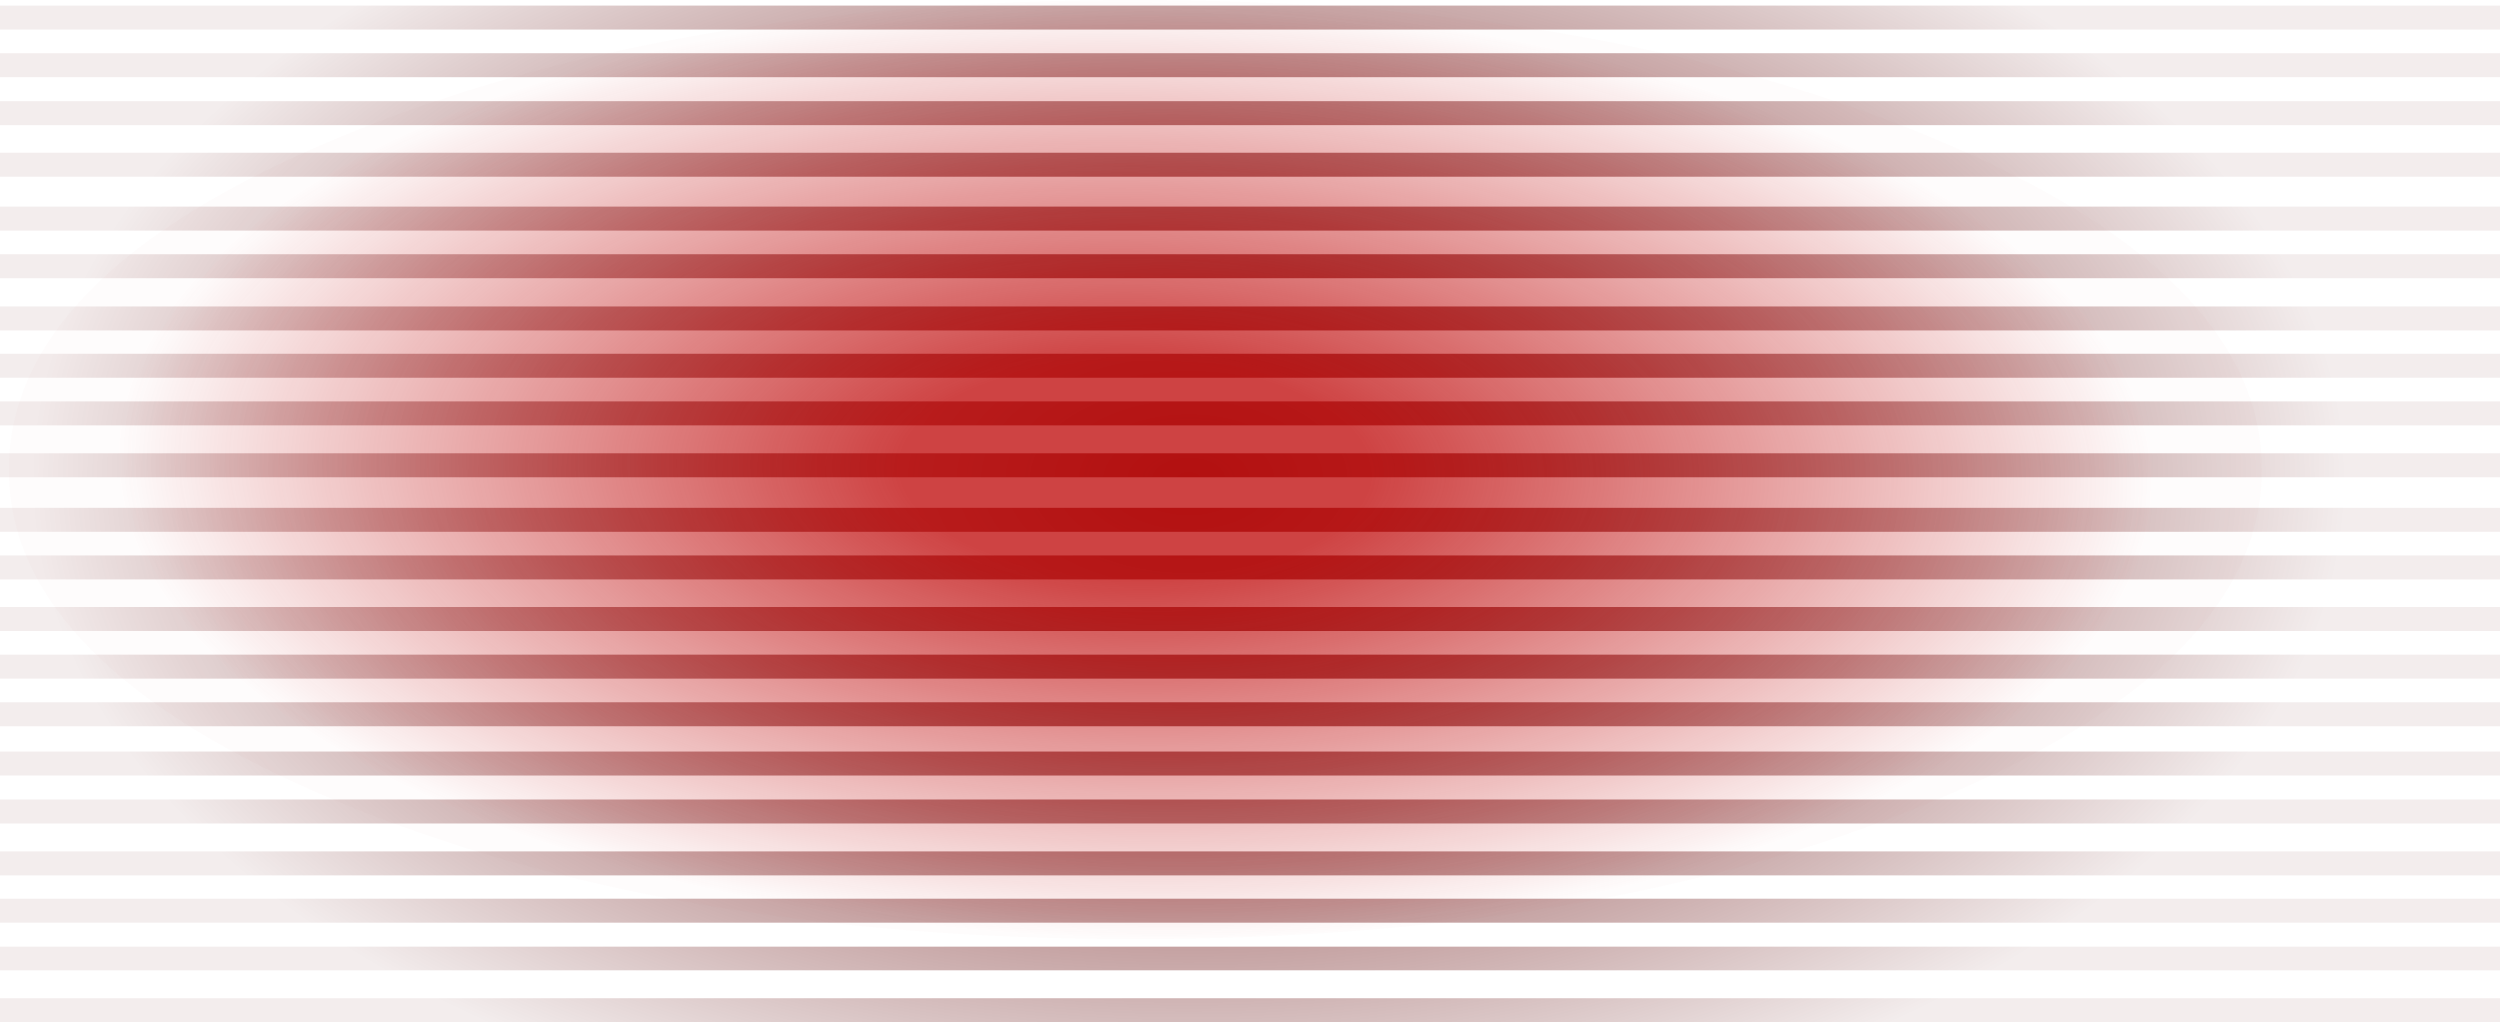 <?xml version="1.0" encoding="UTF-8" standalone="no"?>
<svg xmlns:xlink="http://www.w3.org/1999/xlink" height="155.6px" width="380.55px" xmlns="http://www.w3.org/2000/svg">
  <g transform="matrix(1.0, 0.0, 0.0, 1.0, 30.4, -182.05)">
    <path d="M350.15 186.55 L-30.4 186.55 -30.4 182.9 350.15 182.9 350.15 186.55 M350.15 193.8 L-30.4 193.8 -30.4 190.15 350.15 190.15 350.15 193.8 M350.15 224.4 L-30.4 224.4 -30.4 220.75 350.15 220.75 350.15 224.4 M350.15 246.8 L-30.4 246.8 -30.4 243.15 350.15 243.15 350.15 246.8 M350.15 232.35 L-30.4 232.35 -30.4 228.7 350.15 228.7 350.15 232.35 M350.15 239.55 L-30.4 239.55 -30.4 235.9 350.15 235.9 350.15 239.55 M350.15 217.15 L-30.4 217.15 -30.4 213.5 350.15 213.5 350.15 217.15 M350.15 208.95 L-30.4 208.95 -30.4 205.3 350.15 205.3 350.15 208.95 M350.15 278.1 L-30.4 278.1 -30.4 274.45 350.15 274.45 350.15 278.1 M350.15 285.35 L-30.4 285.35 -30.4 281.7 350.15 281.7 350.15 285.35 M350.15 292.6 L-30.4 292.6 -30.4 288.95 350.15 288.95 350.15 292.6 M350.15 270.25 L-30.4 270.25 -30.4 266.6 350.15 266.6 350.15 270.25 M350.15 254.7 L-30.4 254.7 -30.4 251.05 350.15 251.05 350.15 254.7 M350.15 263.0 L-30.4 263.0 -30.4 259.35 350.15 259.35 350.15 263.0 M350.15 322.5 L-30.4 322.5 -30.4 318.85 350.15 318.85 350.15 322.5 M350.15 329.75 L-30.4 329.75 -30.4 326.15 350.15 326.15 350.15 329.75 M350.15 337.65 L-30.4 337.65 -30.4 334.0 350.15 334.0 350.15 337.65 M350.15 307.4 L-30.4 307.4 -30.4 303.75 350.15 303.75 350.15 307.4 M350.15 315.3 L-30.4 315.3 -30.4 311.65 350.15 311.65 350.15 315.3 M350.15 300.1 L-30.4 300.1 -30.4 296.45 350.15 296.45 350.15 300.1 M350.15 201.1 L-30.4 201.1 -30.4 197.45 350.15 197.45 350.15 201.1" fill="url(#gradient0)" fill-rule="evenodd" stroke="none"/>
    <path d="M263.65 203.0 Q313.9 223.9 313.9 253.55 313.9 283.15 263.65 304.1 213.45 325.0 142.4 325.0 71.4 325.0 21.15 304.1 -29.05 283.15 -29.05 253.55 -29.05 223.9 21.15 203.0 71.4 182.05 142.4 182.05 213.45 182.05 263.65 203.0" fill="url(#gradient1)" fill-rule="evenodd" stroke="none"/>
  </g>
  <defs>
    <radialGradient cx="0" cy="0" gradientTransform="matrix(0.215, 0.0, 0.0, 0.127, 150.55, 255.0)" gradientUnits="userSpaceOnUse" id="gradient0" r="819.2" spreadMethod="pad">
      <stop offset="0.0" stop-color="#770000"/>
      <stop offset="1.0" stop-color="#550000" stop-opacity="0.071"/>
    </radialGradient>
    <radialGradient cx="0" cy="0" gradientTransform="matrix(0.001, -0.087, 0.189, 0.003, 142.4, 253.55)" gradientUnits="userSpaceOnUse" id="gradient1" r="819.2" spreadMethod="pad">
      <stop offset="0.231" stop-color="#c21414" stop-opacity="0.8"/>
      <stop offset="1.0" stop-color="#c21414" stop-opacity="0.012"/>
    </radialGradient>
  </defs>
</svg>
